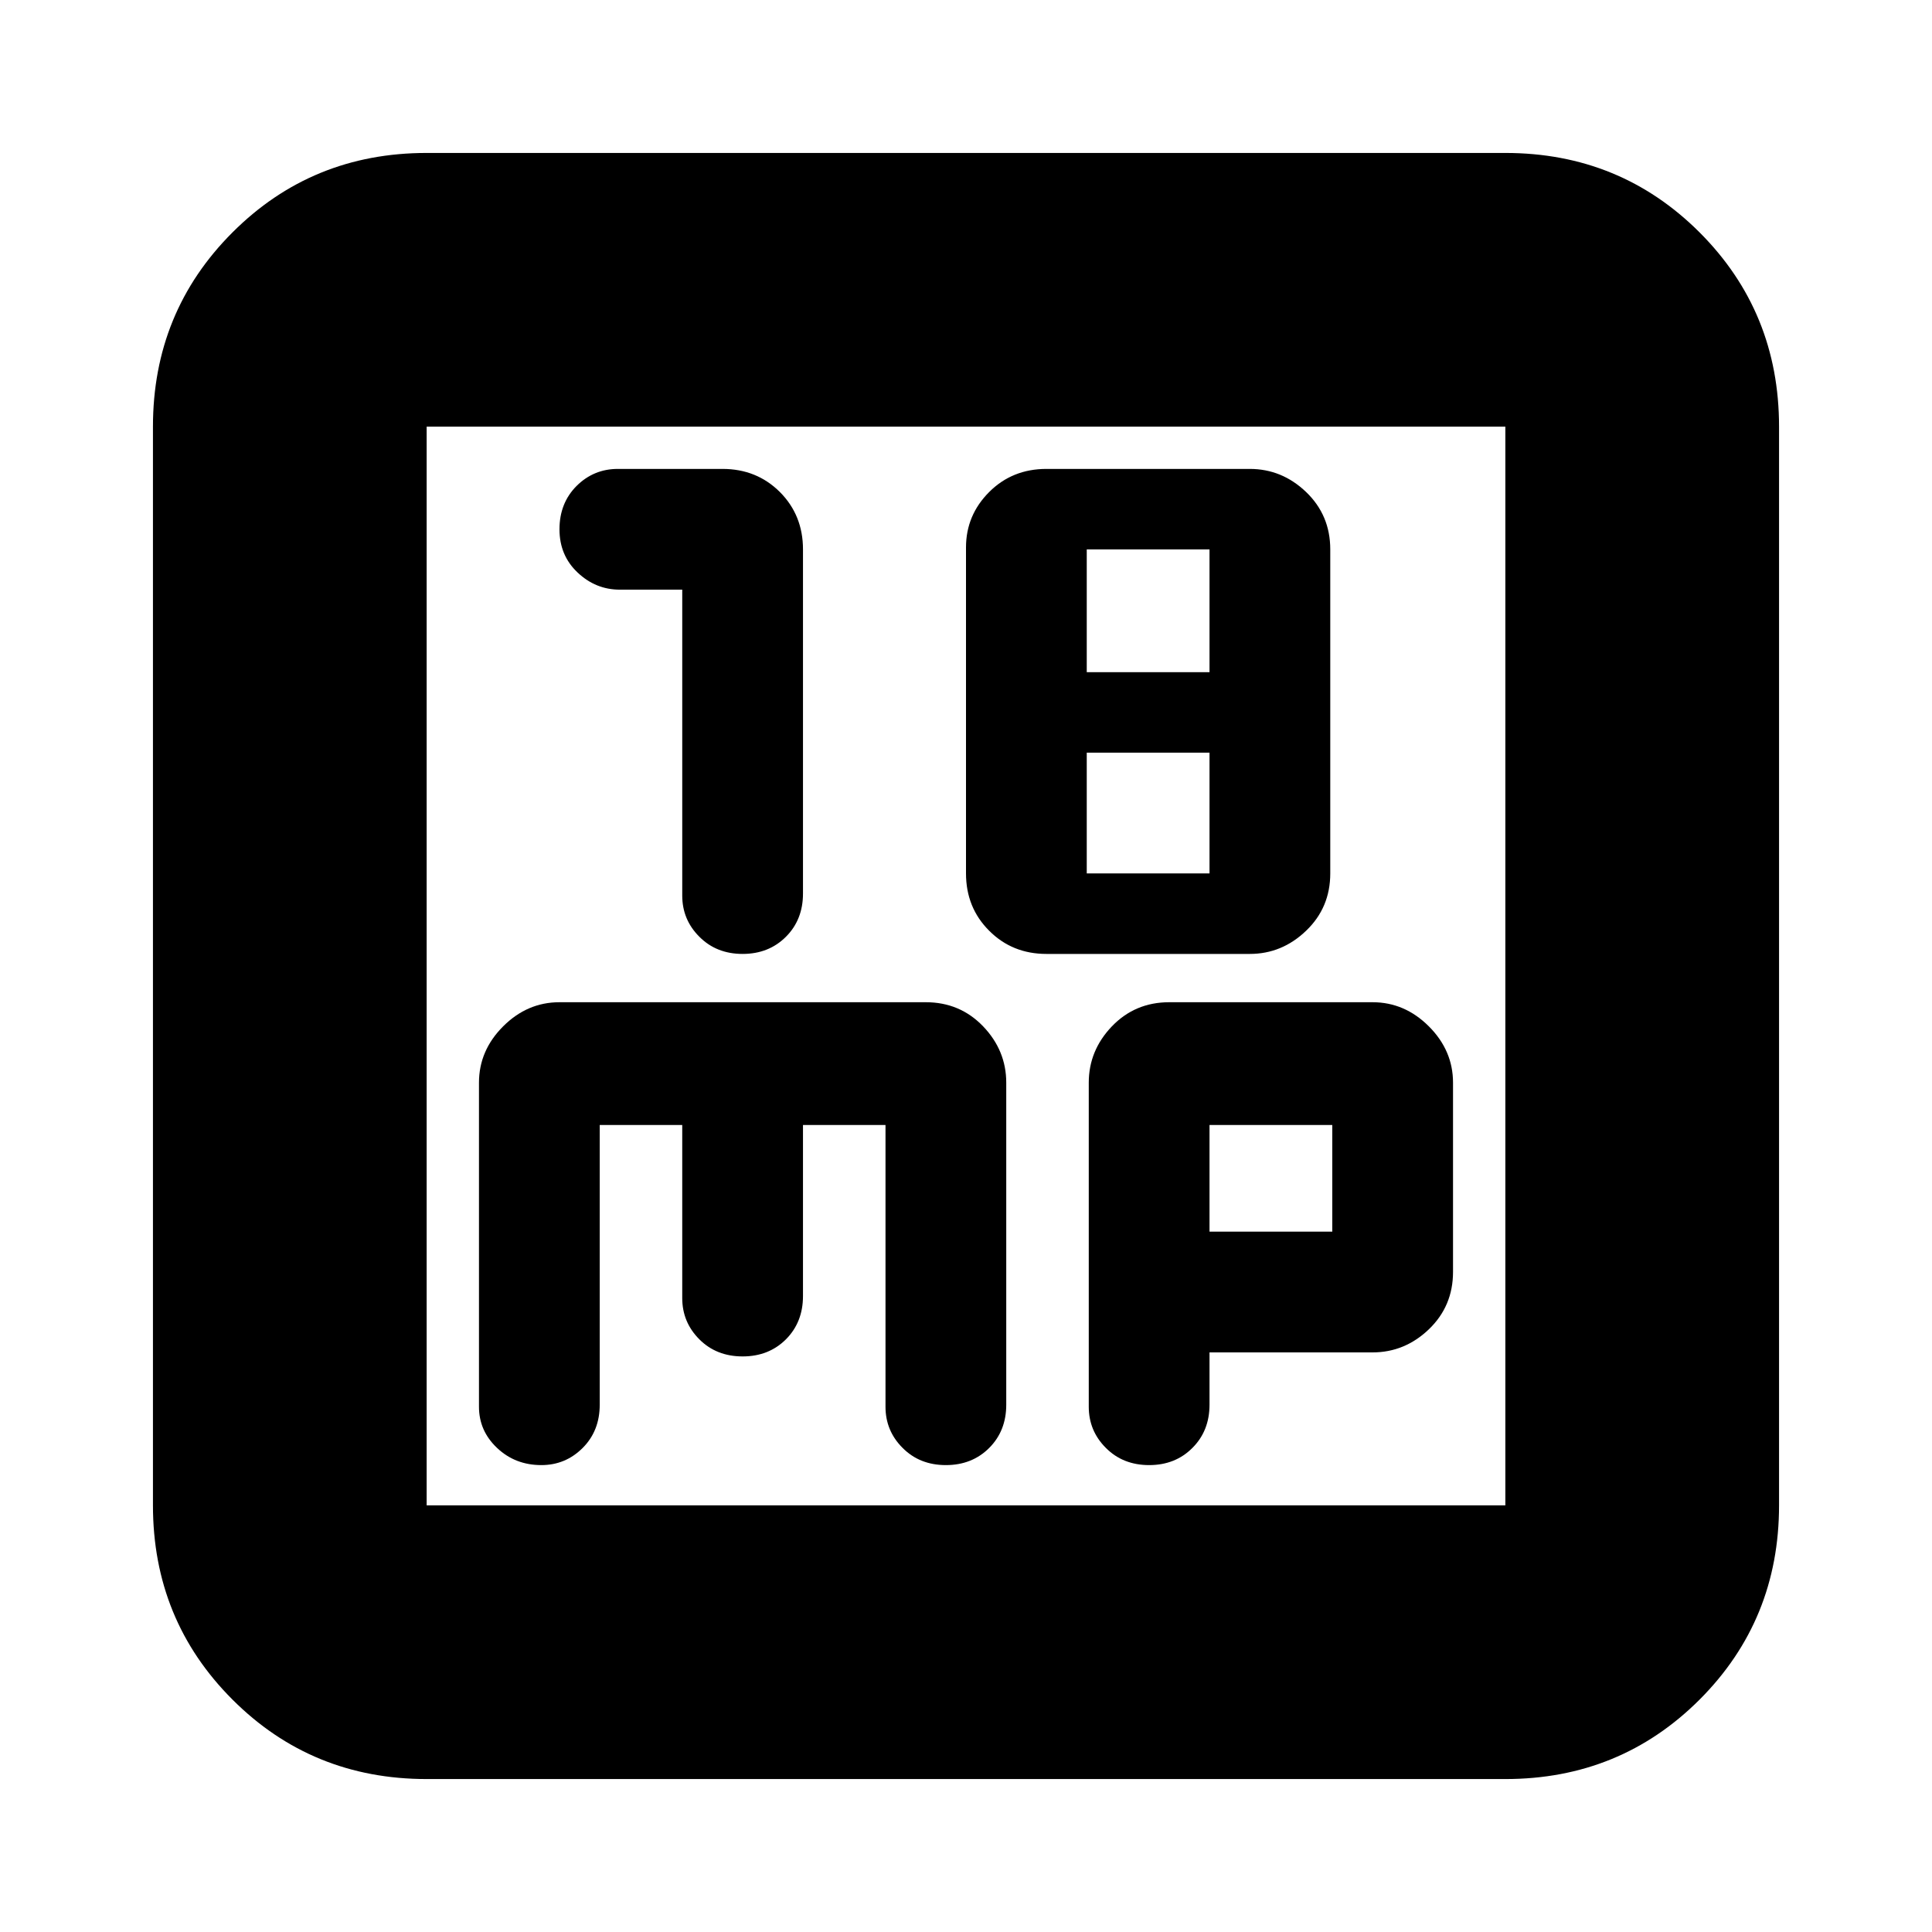 <svg xmlns="http://www.w3.org/2000/svg" height="24" width="24"><path d="M9.225 11.85q.325 0 .538-.213.212-.212.212-.537V6.825q0-.425-.287-.713-.288-.287-.713-.287h-1.3q-.3 0-.513.212-.212.213-.212.538 0 .325.225.537.225.213.525.213h.775v3.8q0 .3.213.512.212.213.537.213Zm3.775 0h2.525q.4 0 .7-.288.3-.287.3-.712V6.825q0-.425-.3-.713-.3-.287-.7-.287H13q-.425 0-.712.287Q12 6.4 12 6.8v4.05q0 .425.288.712.287.288.712.288Zm.5-3.5V6.825h1.525V8.35Zm0 2.5v-1.5h1.525v1.5ZM5.3 22.1q-1.425 0-2.412-.987Q1.9 20.125 1.9 18.7V5.3q0-1.425.988-2.413Q3.875 1.9 5.3 1.9h13.4q1.425 0 2.413.987.987.988.987 2.413v13.4q0 1.425-.987 2.413-.988.987-2.413.987Zm0-3.4h13.4V5.3H5.3v13.4Zm1.425-.5q.3 0 .513-.213.212-.212.212-.537v-3.475h1.025v2.15q0 .3.213.513.212.212.537.212.325 0 .538-.212.212-.213.212-.538v-2.125H11v3.5q0 .3.213.512.212.213.537.213.325 0 .538-.213.212-.212.212-.537v-4q0-.4-.287-.7-.288-.3-.713-.3H6.95q-.4 0-.7.3-.3.3-.3.7v4.025q0 .3.225.512.225.213.55.213Zm7.55 0q.325 0 .537-.213.213-.212.213-.537v-.65h2.025q.4 0 .7-.287.3-.288.3-.713v-2.35q0-.4-.3-.7-.3-.3-.7-.3h-2.525q-.425 0-.713.3-.287.3-.287.7v4.025q0 .3.213.512.212.213.537.213Zm.75-4.225h1.525V15.3h-1.525ZM5.3 5.3v13.4Z"/></svg>